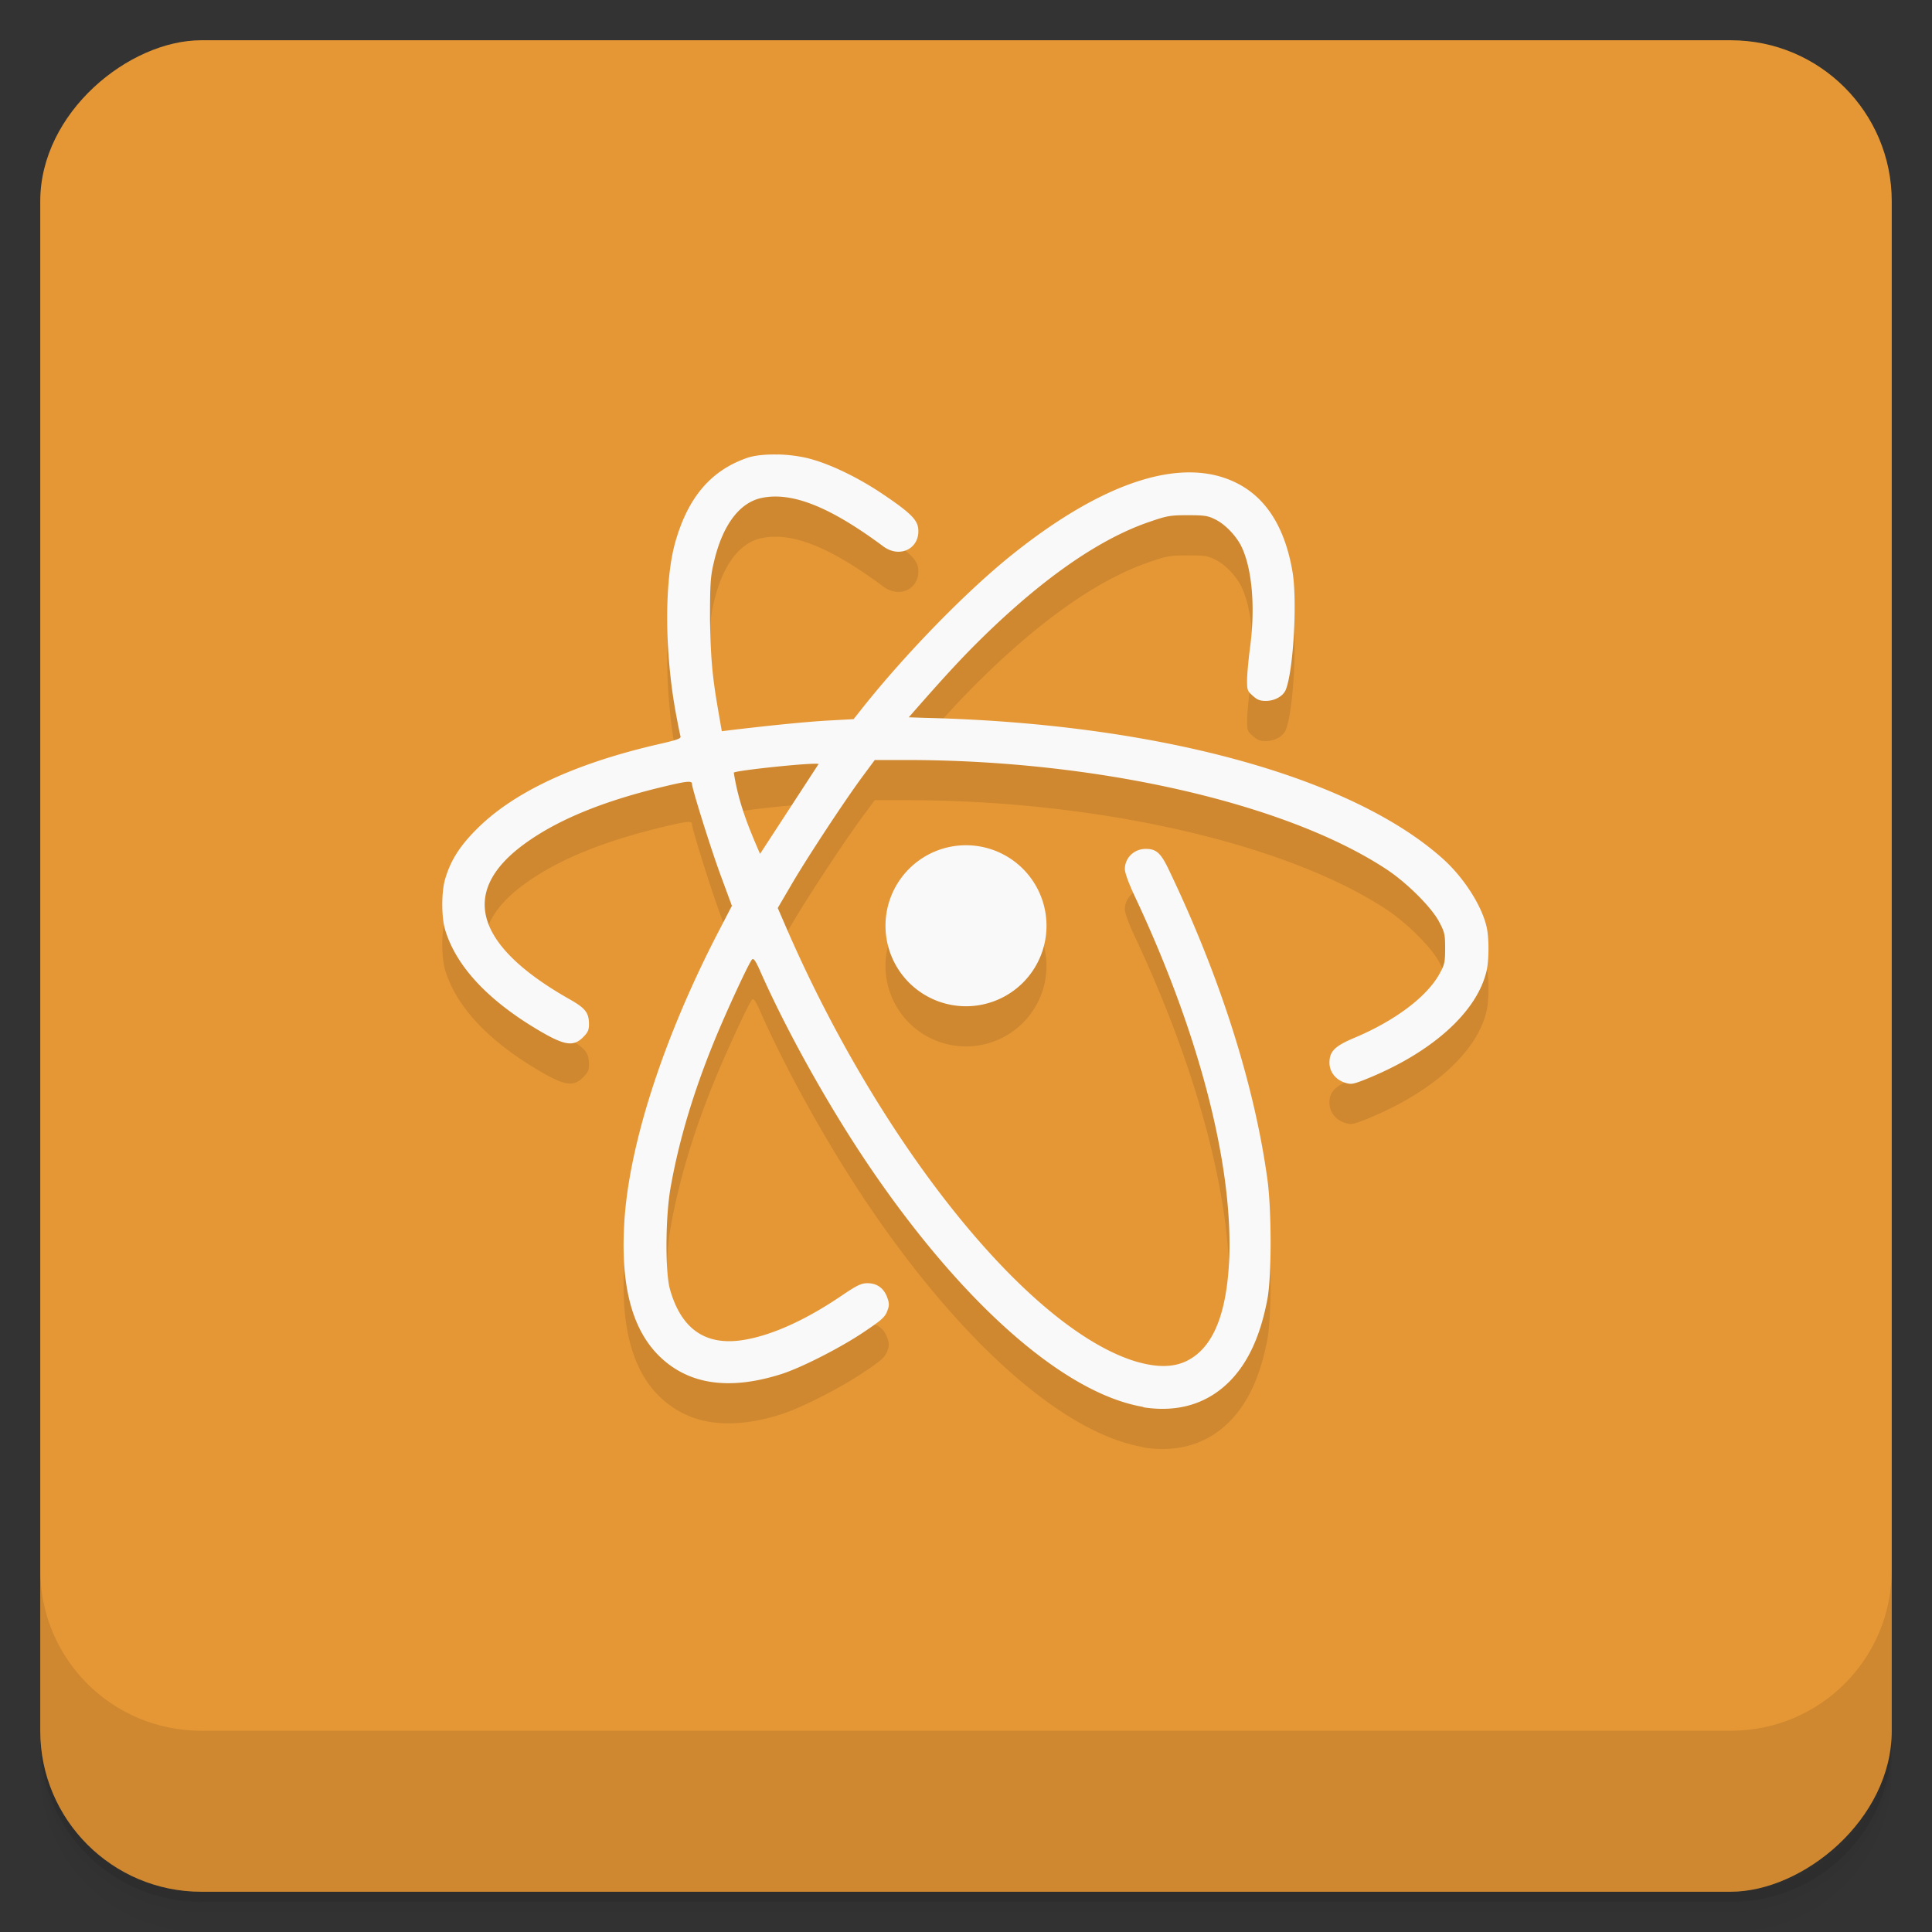 <svg width="48" height="48" version="1.1" viewBox="0 0 48 48" xmlns="http://www.w3.org/2000/svg">
 <rect x="0" y="0" width="48" height="48" fill="#333333" stroke="none"/>
 <defs>
  <linearGradient id="bg" x1="-47" x2="-1" y1="24" y2="24" gradientTransform="matrix(0 -1 1 0 -1.5e-6 48)" gradientUnits="userSpaceOnUse">
   <stop style="stop-color:#e38f23" offset="0"/>
   <stop style="stop-color:#e59735" offset="1"/>
  </linearGradient>
 </defs>
 <path d="m1 43v0.25c0 2.216 1.784 4 4 4h38c2.216 0 4-1.784 4-4v-0.25c0 2.216-1.784 4-4 4h-38c-2.216 0-4-1.784-4-4zm0 0.5v0.5c0 2.216 1.784 4 4 4h38c2.216 0 4-1.784 4-4v-0.5c0 2.216-1.784 4-4 4h-38c-2.216 0-4-1.784-4-4z" style="opacity:.02"/>
 <path d="m1 43.25v0.25c0 2.216 1.784 4 4 4h38c2.216 0 4-1.784 4-4v-0.25c0 2.216-1.784 4-4 4h-38c-2.216 0-4-1.784-4-4z" style="opacity:.05"/>
 <path d="m1 43v0.25c0 2.216 1.784 4 4 4h38c2.216 0 4-1.784 4-4v-0.25c0 2.216-1.784 4-4 4h-38c-2.216 0-4-1.784-4-4z" style="opacity:.1"/>
 <rect transform="rotate(-90)" x="-47" y="1" width="46" height="46" rx="4" style="fill:url(#bg)"/>
 <g transform="translate(0,-1004.4)">
  <path d="m1 1043.4v4c0 2.216 1.784 4 4 4h38c2.216 0 4-1.784 4-4v-4c0 2.216-1.784 4-4 4h-38c-2.216 0-4-1.784-4-4z" style="opacity:.1"/>
 </g>
 <path d="m19.334 12.291c-0.296-0.008-0.576 0.018-0.762 0.08-0.91 0.312-1.481 0.984-1.797 2.106-0.273 0.977-0.264 2.735 0.021 4.266 0.05 0.266 0.099 0.51 0.111 0.549 0.015 0.055-0.082 0.089-0.512 0.188-2.102 0.48-3.637 1.195-4.559 2.125-0.414 0.414-0.644 0.777-0.777 1.234-0.094 0.317-0.094 0.945 0 1.258 0.258 0.86 0.985 1.668 2.133 2.383 0.797 0.492 1.035 0.547 1.293 0.289 0.121-0.121 0.148-0.179 0.148-0.324 0-0.281-0.086-0.394-0.461-0.609-2.351-1.324-2.765-2.652-1.195-3.832 0.797-0.598 1.91-1.071 3.41-1.438 0.657-0.16 0.805-0.18 0.805-0.094 0 0.117 0.484 1.664 0.734 2.332l0.258 0.699-0.34 0.654c-1.359 2.625-2.231 5.303-2.336 7.26-0.086 1.508 0.188 2.586 0.852 3.254 0.726 0.727 1.75 0.883 3.066 0.461 0.496-0.16 1.481-0.662 2.055-1.053 0.414-0.277 0.506-0.359 0.561-0.504s0.055-0.192 0-0.344c-0.082-0.227-0.254-0.352-0.488-0.352-0.152 0-0.257 0.046-0.648 0.312-0.887 0.602-1.719 0.977-2.41 1.094-0.957 0.164-1.571-0.258-1.852-1.258-0.121-0.434-0.113-1.824 0.02-2.543 0.203-1.144 0.558-2.332 1.066-3.582 0.301-0.742 0.875-1.982 0.953-2.064 0.039-0.043 0.09 0.025 0.219 0.322 0.657 1.476 1.661 3.277 2.641 4.734 2.34 3.474 4.902 5.737 6.875 6.061l-0.031 0.004c0.867 0.14 1.601-0.077 2.164-0.643 0.461-0.469 0.765-1.129 0.938-2.047 0.105-0.574 0.105-2.18 0-2.965-0.32-2.34-1.168-5.023-2.449-7.695-0.199-0.418-0.312-0.52-0.57-0.52-0.289-4e-3 -0.523 0.219-0.523 0.5 0 0.098 0.098 0.363 0.262 0.711 1.574 3.355 2.418 6.601 2.332 8.949-0.059 1.399-0.403 2.239-1.059 2.562-0.351 0.171-0.789 0.168-1.367-0.02-2.653-0.898-6.247-5.39-8.562-10.703l-0.23-0.531 0.336-0.574c0.379-0.652 1.336-2.109 1.781-2.707l0.293-0.396h0.781c4.747 0 9.445 1.074 11.938 2.719 0.508 0.336 1.123 0.95 1.307 1.309 0.133 0.25 0.145 0.316 0.145 0.648 0 0.325-0.012 0.403-0.121 0.602-0.305 0.586-1.109 1.195-2.144 1.629-0.48 0.203-0.609 0.336-0.609 0.613 0 0.234 0.161 0.43 0.395 0.5 0.145 0.043 0.188 0.035 0.461-0.07 1.672-0.661 2.821-1.688 3.051-2.727 0.059-0.281 0.059-0.809-0.004-1.082-0.125-0.536-0.57-1.223-1.082-1.684-2.281-2.047-7.121-3.367-12.863-3.504l-0.41-0.014c0.495-0.564 0.983-1.121 1.508-1.66 1.633-1.66 3.151-2.748 4.475-3.197 0.429-0.148 0.513-0.164 0.943-0.164 0.414 0 0.506 0.012 0.682 0.102 0.239 0.113 0.508 0.39 0.645 0.652 0.269 0.535 0.359 1.473 0.234 2.473-0.047 0.344-0.082 0.742-0.082 0.879 0 0.231 0.008 0.266 0.141 0.379 0.109 0.102 0.183 0.129 0.324 0.129 0.227 0 0.437-0.121 0.5-0.285 0.187-0.484 0.285-2.199 0.164-2.922-0.188-1.11-0.664-1.86-1.422-2.223-1.34-0.648-3.285-0.015-5.555 1.805-1.187 0.953-2.75 2.57-3.828 3.953l-0.1 0.125-0.637 0.035c-0.535 0.031-1.406 0.117-2.418 0.238l-0.219 0.027c-0.189-1.091-0.274-1.491-0.293-2.781 0-0.895 0.012-1.067 0.098-1.426 0.211-0.906 0.629-1.471 1.18-1.588 0.758-0.16 1.702 0.219 3.022 1.199 0.422 0.317 0.934 0.047 0.871-0.453-0.028-0.218-0.228-0.405-0.896-0.854-0.567-0.379-1.199-0.692-1.715-0.844-0.252-0.076-0.564-0.121-0.859-0.129zm1.002 7.691-1.453 2.231c-0.271-0.629-0.53-1.238-0.652-2.019 0.058-0.059 2.106-0.27 2.106-0.211zm3.664 2.016a2 2 0 0 0-2 2 2 2 0 0 0 2 2 2 2 0 0 0 2-2 2 2 0 0 0-2-2z" style="opacity:.1"/>
 <path d="m19.334 11.293c-0.296-0.008-0.576 0.018-0.762 0.08-0.91 0.312-1.481 0.984-1.797 2.106-0.273 0.977-0.264 2.735 0.021 4.266 0.05 0.266 0.099 0.51 0.111 0.549 0.015 0.055-0.082 0.089-0.512 0.188-2.102 0.48-3.637 1.195-4.559 2.125-0.414 0.414-0.644 0.777-0.777 1.234-0.094 0.317-0.094 0.945 0 1.258 0.258 0.86 0.985 1.668 2.133 2.383 0.797 0.492 1.035 0.547 1.293 0.289 0.121-0.121 0.148-0.179 0.148-0.324 0-0.281-0.086-0.394-0.461-0.609-2.351-1.324-2.765-2.652-1.195-3.832 0.797-0.598 1.91-1.071 3.41-1.438 0.657-0.16 0.805-0.18 0.805-0.094 0 0.117 0.484 1.664 0.734 2.332l0.258 0.699-0.34 0.654c-1.359 2.625-2.231 5.303-2.336 7.26-0.086 1.508 0.188 2.586 0.852 3.254 0.726 0.727 1.75 0.883 3.066 0.461 0.496-0.16 1.481-0.662 2.055-1.053 0.414-0.277 0.506-0.359 0.561-0.504s0.055-0.192 0-0.344c-0.082-0.227-0.254-0.352-0.488-0.352-0.152 0-0.257 0.046-0.648 0.312-0.887 0.602-1.719 0.977-2.41 1.094-0.957 0.164-1.571-0.258-1.852-1.258-0.121-0.434-0.113-1.824 0.02-2.543 0.203-1.144 0.558-2.332 1.066-3.582 0.301-0.742 0.875-1.982 0.953-2.064 0.039-0.043 0.09 0.025 0.219 0.322 0.657 1.476 1.661 3.277 2.641 4.734 2.34 3.474 4.902 5.737 6.875 6.061l-0.031 0.004c0.867 0.14 1.601-0.077 2.164-0.643 0.461-0.469 0.765-1.129 0.938-2.047 0.105-0.574 0.105-2.18 0-2.965-0.32-2.34-1.168-5.023-2.449-7.695-0.199-0.418-0.312-0.52-0.57-0.52-0.289-4e-3 -0.523 0.219-0.523 0.5 0 0.098 0.098 0.363 0.262 0.711 1.574 3.355 2.418 6.601 2.332 8.949-0.059 1.399-0.403 2.239-1.059 2.562-0.351 0.171-0.789 0.168-1.367-0.02-2.653-0.898-6.247-5.39-8.562-10.703l-0.23-0.531 0.336-0.574c0.379-0.652 1.336-2.109 1.781-2.707l0.293-0.396h0.781c4.747 0 9.445 1.074 11.938 2.719 0.508 0.336 1.123 0.95 1.307 1.309 0.133 0.25 0.145 0.316 0.145 0.648 0 0.325-0.012 0.403-0.121 0.602-0.305 0.586-1.109 1.195-2.144 1.629-0.48 0.203-0.609 0.336-0.609 0.613 0 0.234 0.161 0.43 0.395 0.5 0.145 0.043 0.188 0.035 0.461-0.07 1.672-0.661 2.821-1.688 3.051-2.727 0.059-0.281 0.059-0.809-0.004-1.082-0.125-0.536-0.57-1.223-1.082-1.684-2.281-2.047-7.121-3.367-12.863-3.504l-0.41-0.014c0.495-0.564 0.983-1.121 1.508-1.66 1.633-1.66 3.151-2.748 4.475-3.197 0.429-0.148 0.513-0.164 0.943-0.164 0.414 0 0.506 0.012 0.682 0.102 0.239 0.113 0.508 0.39 0.645 0.652 0.269 0.535 0.359 1.473 0.234 2.473-0.047 0.344-0.082 0.742-0.082 0.879 0 0.231 0.008 0.266 0.141 0.379 0.109 0.102 0.183 0.129 0.324 0.129 0.227 0 0.437-0.121 0.5-0.285 0.187-0.484 0.285-2.199 0.164-2.922-0.188-1.11-0.664-1.86-1.422-2.223-1.34-0.648-3.285-0.015-5.555 1.805-1.187 0.953-2.75 2.57-3.828 3.953l-0.1 0.125-0.637 0.035c-0.535 0.031-1.406 0.117-2.418 0.238l-0.219 0.027c-0.189-1.091-0.274-1.491-0.293-2.781 0-0.895 0.012-1.067 0.098-1.426 0.211-0.906 0.629-1.471 1.18-1.588 0.758-0.16 1.702 0.219 3.022 1.199 0.422 0.317 0.934 0.047 0.871-0.453-0.028-0.218-0.228-0.405-0.896-0.854-0.567-0.379-1.199-0.692-1.715-0.844-0.252-0.076-0.564-0.121-0.859-0.129zm1.002 7.691-1.453 2.231c-0.271-0.629-0.53-1.238-0.652-2.019 0.058-0.059 2.106-0.27 2.106-0.211zm3.664 2.016a2 2 0 0 0-2 2 2 2 0 0 0 2 2 2 2 0 0 0 2-2 2 2 0 0 0-2-2z" style="fill:#f9f9f9"/>
</svg>
